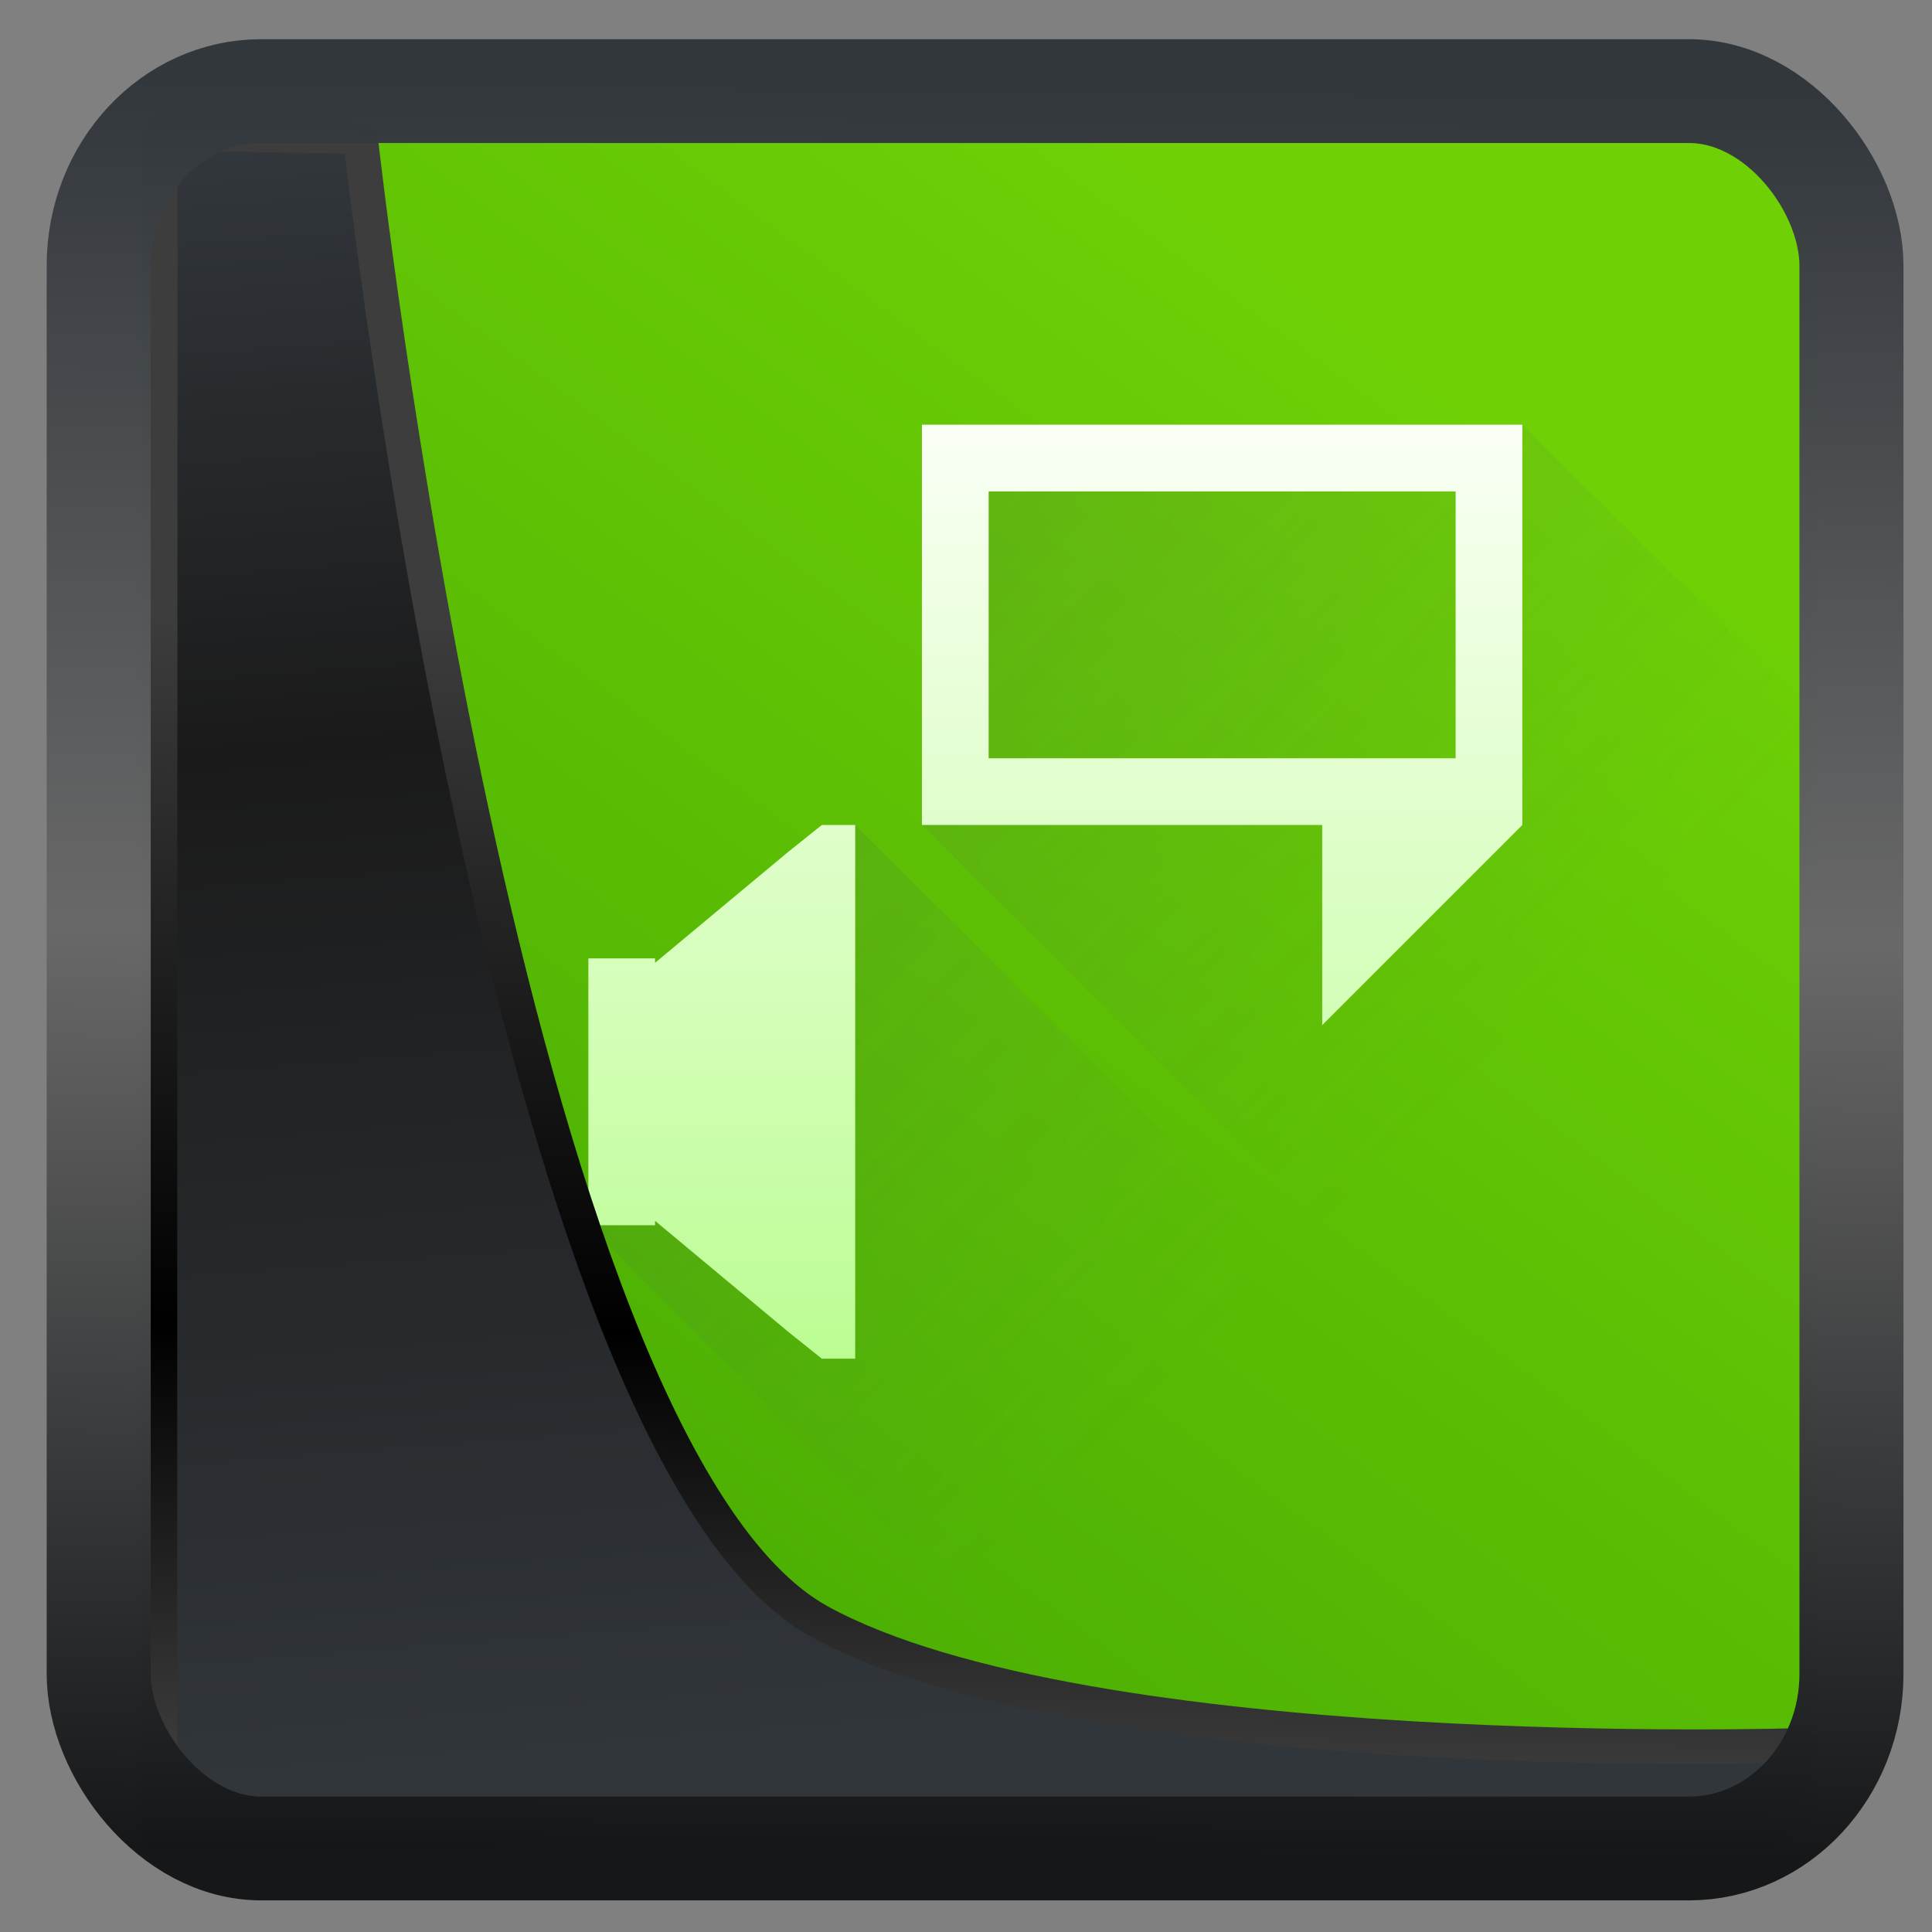 <svg width="32" height="32" version="1.1" viewBox="0 0 32 32" xmlns="http://www.w3.org/2000/svg" xmlns:xlink="http://www.w3.org/1999/xlink">
<rect x="0" y="0" width="32" height="32" fill="#808080" stroke="none"/>
<defs>
<linearGradient id="linearGradient3403" x1="6.949" x2="11.215" y1="4.555" y2="59.052" gradientUnits="userSpaceOnUse">
<stop style="stop-color:#32373c" offset="0"/>
<stop style="stop-color:#1a1a1a" offset=".368"/>
<stop style="stop-color:#31363b" offset="1"/>
</linearGradient>
<linearGradient id="linearGradient20558" x1="25.802" x2="25.111" y1="20.374" y2="58.913" gradientUnits="userSpaceOnUse">
<stop style="stop-color:#3d3d3d" offset="0"/>
<stop offset=".618"/>
<stop style="stop-color:#3d3d3d" offset="1"/>
</linearGradient>
<linearGradient id="linearGradient4557" x1="43.5" x2="44.142" y1="64.012" y2=".306" gradientTransform="translate(.361 -.13)" gradientUnits="userSpaceOnUse">
<stop style="stop-color:#141618" offset="0"/>
<stop style="stop-color:#686868" offset=".518"/>
<stop style="stop-color:#31363b" offset="1"/>
</linearGradient>
<linearGradient id="linearGradient919" x1="7.401" x2="33.063" y1="41.743" y2="7.107" gradientTransform="matrix(.659 0 0 .659 .258 .216)" gradientUnits="userSpaceOnUse">
<stop style="stop-color:#44a803" offset="0"/>
<stop style="stop-color:#6ed005" offset="1"/>
</linearGradient>
<linearGradient id="linearGradient4183" x1="9" x2="20.523" y1="9" y2="20.574" gradientUnits="userSpaceOnUse">
<stop style="stop-color:#383e51" offset="0"/>
<stop style="stop-color:#655c6f;stop-opacity:0" offset="1"/>
</linearGradient>
<linearGradient id="linearGradient4362" x2="0" y1="538.8" y2="524.8" gradientTransform="translate(-384.57 -515.8)" gradientUnits="userSpaceOnUse">
<stop style="stop-color:#bcfd93" offset="0"/>
<stop style="stop-color:#fafff5" offset="1"/>
</linearGradient>
</defs>
<rect x="2.342" y="2.204" width="27.724" height="28.137" ry="0" style="fill-rule:evenodd;fill:url(#linearGradient919)"/>
<g transform="matrix(1.105 0 0 1.105 -425.15 -572.87)">
<path transform="translate(384.57 515.8)" d="m14 9v6l11.375 11.375a14 14 0 0 0 4.625-10.375l-7-7zm-1 6-4 6 8.859 8.859a14 14 0 0 0 6.984-3.016z" style="fill-rule:evenodd;fill:url(#linearGradient4183);opacity:.2"/>
<path transform="translate(384.57 515.8)" d="m14 9v6h6v3l3-3v-6zm1 1h7v4h-7zm-2.5 5-0.5 0.4-2 1.666v-0.066h-1v4h1v-0.066l2 1.666 0.5 0.4h0.5v-8z" style="fill:url(#linearGradient4362);stroke-opacity:.55;stroke-width:2.8"/>
</g>
<path transform="matrix(.495 0 0 .495 .324 .232)" d="m4.704 3.982-0.013 56.82h53.904l1.022-2.866s-23.875 0.766-32.844-4.14c-10.516-5.753-15.372-49.697-15.372-49.697z" style="fill:url(#linearGradient3403);mix-blend-mode:normal;stroke-linejoin:round;stroke-width:1.162;stroke:url(#linearGradient20558)"/>
<rect transform="matrix(.464 0 0 .463 1.156 1.233)" x="1.032" y=".596" width="62.567" height="62.867" rx="5.803" ry="6.245" style="fill:none;stroke-linejoin:round;stroke-miterlimit:7.8;stroke-opacity:.995;stroke-width:3.714;stroke:url(#linearGradient4557)"/>
</svg>
